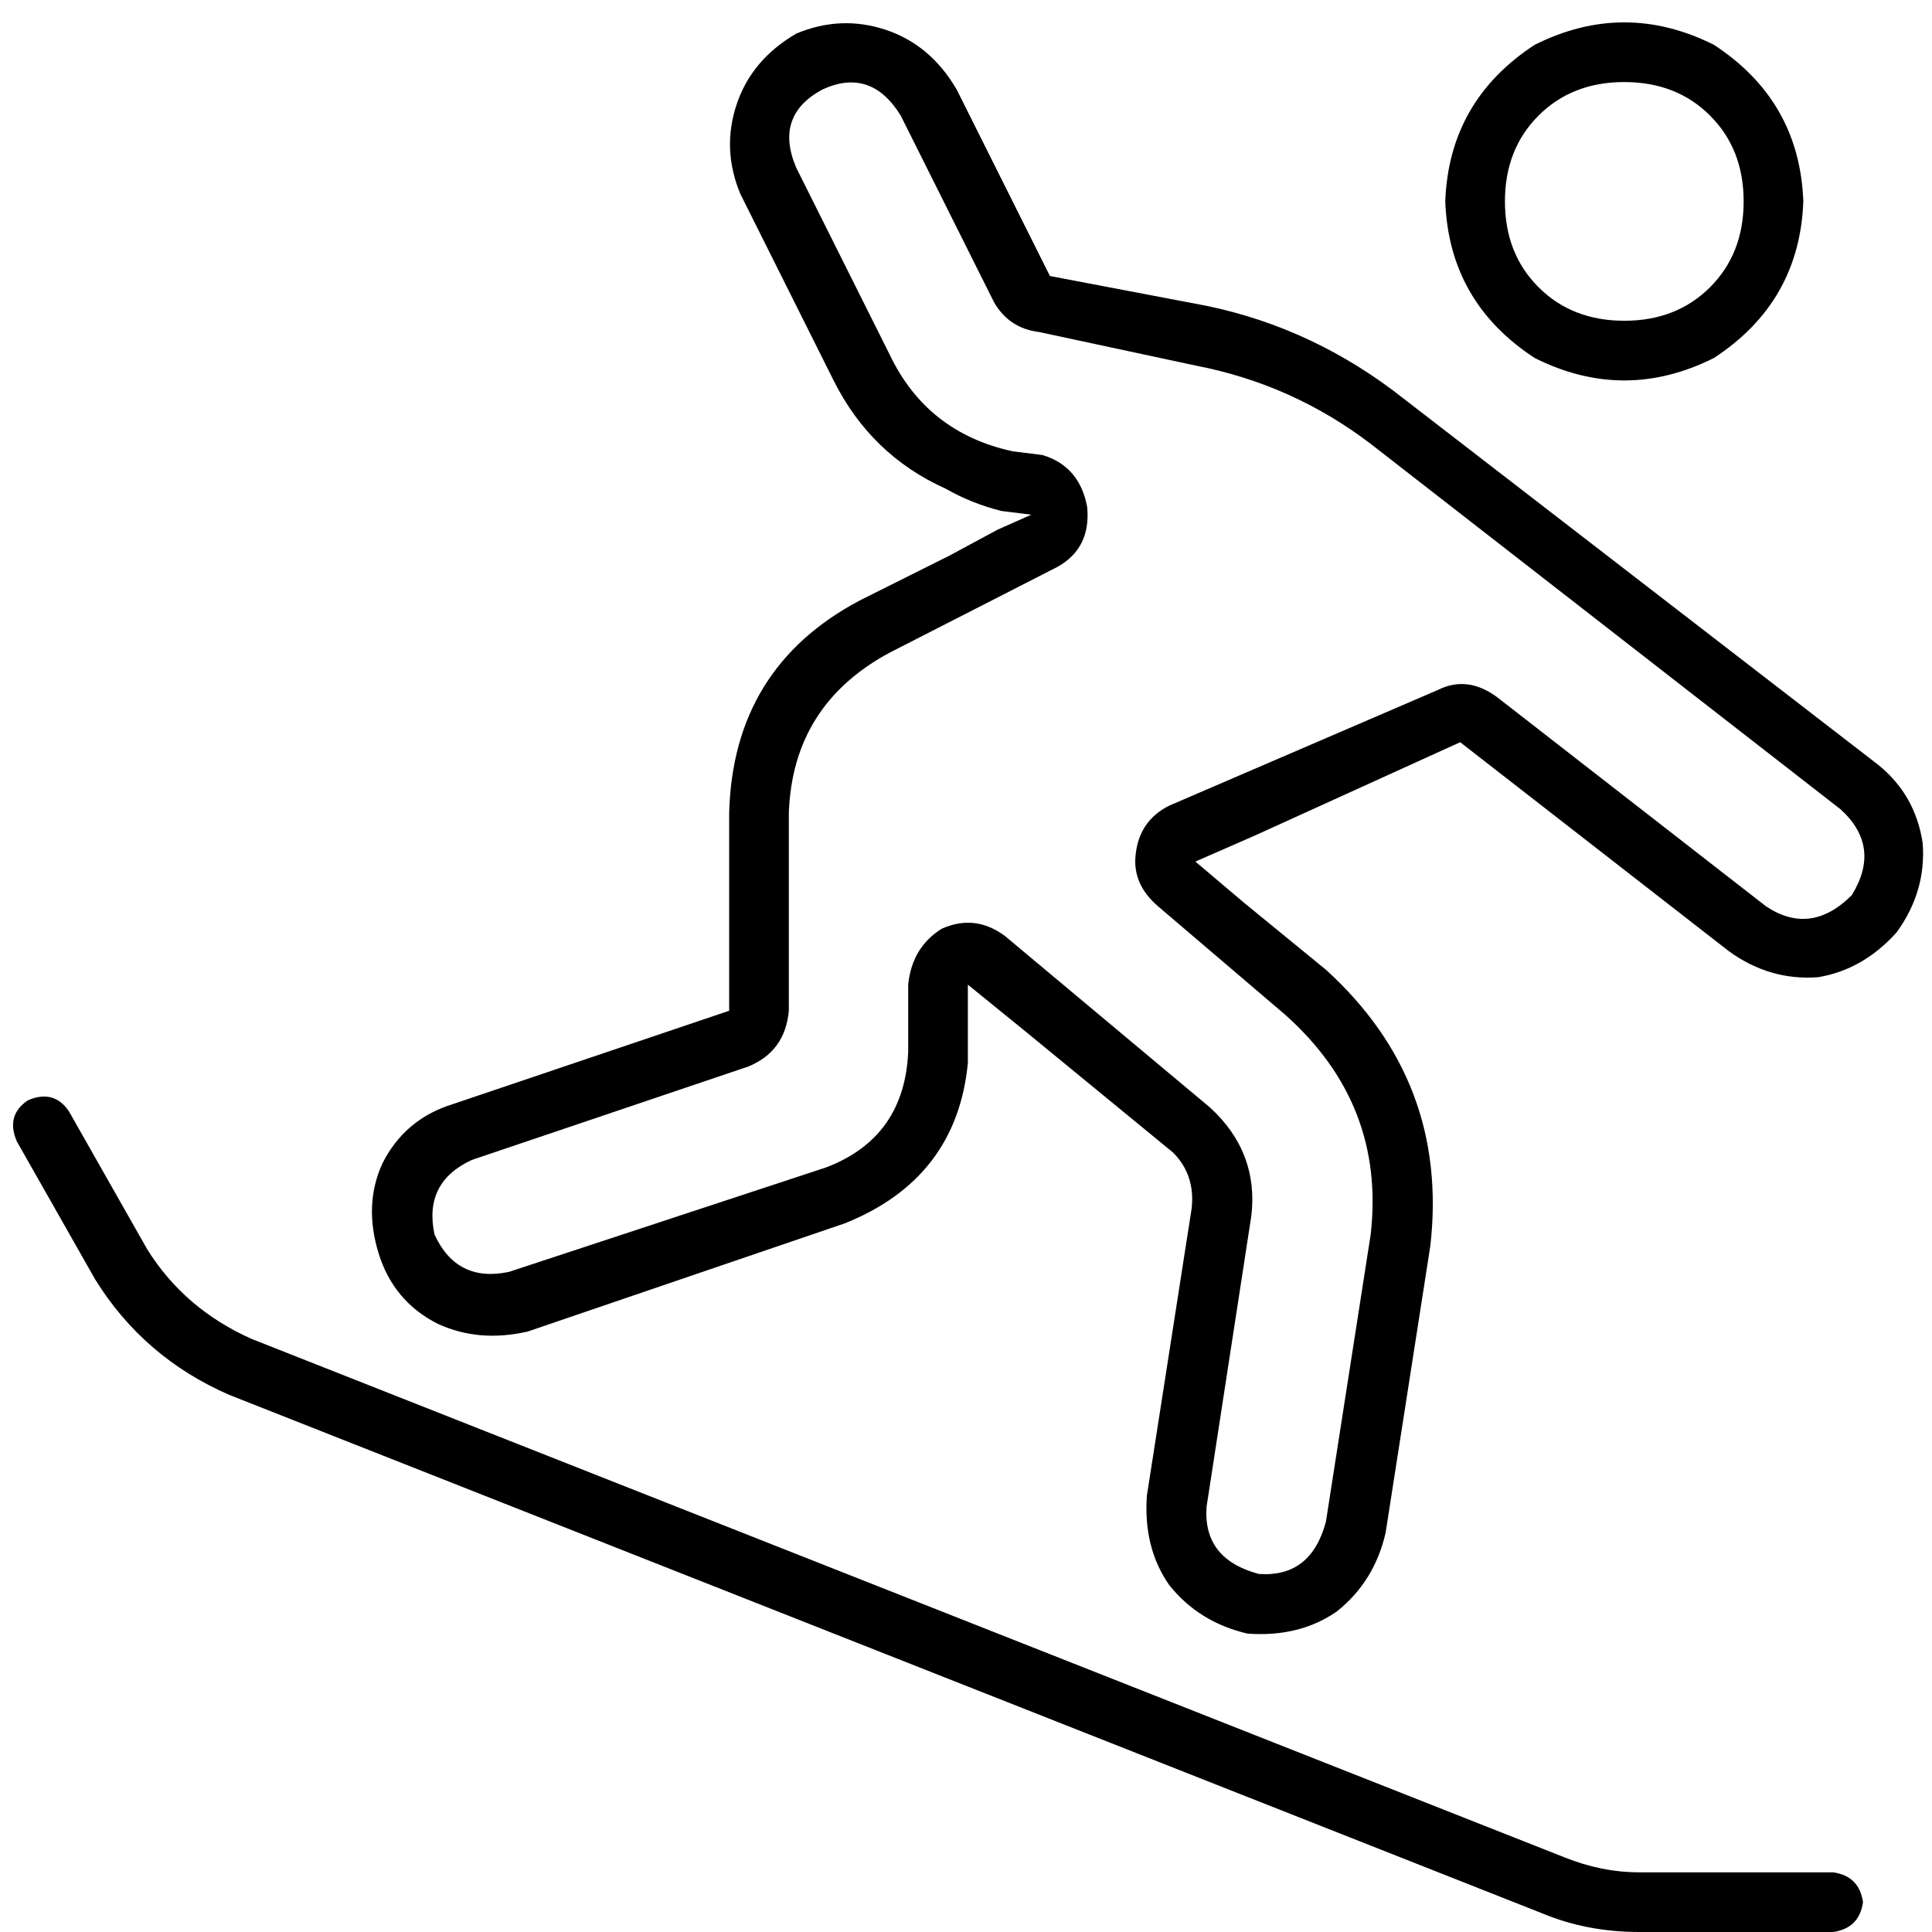 <svg xmlns="http://www.w3.org/2000/svg" viewBox="0 0 512 512">
  <path d="M 280.216 150.239 L 235.737 172.973 L 280.216 150.239 L 235.737 172.973 Q 210.039 186.811 209.05 215.475 L 209.05 267.861 L 209.05 267.861 Q 208.062 278.734 198.178 282.687 L 125.035 307.398 L 125.035 307.398 Q 112.185 313.328 115.151 327.166 Q 121.081 340.015 134.919 337.05 L 218.934 309.375 L 218.934 309.375 Q 239.691 301.467 240.68 278.734 L 240.68 260.942 L 240.68 260.942 Q 241.668 251.058 249.575 246.116 Q 258.471 242.162 266.378 248.093 L 320.741 293.56 L 320.741 293.56 Q 333.591 305.421 331.614 322.224 L 319.753 399.32 L 319.753 399.32 Q 318.764 413.158 333.591 417.112 Q 347.429 418.1 351.382 403.274 L 363.243 327.166 L 363.243 327.166 Q 367.197 292.571 340.51 268.849 L 306.903 240.185 L 306.903 240.185 Q 299.985 234.255 300.973 226.347 Q 301.961 217.452 309.869 213.498 L 381.035 182.857 L 381.035 182.857 Q 388.942 178.903 396.849 184.834 L 468.015 240.185 L 468.015 240.185 Q 479.876 248.093 490.749 237.22 Q 498.656 224.371 487.784 214.486 L 363.243 117.622 L 363.243 117.622 Q 342.486 101.807 316.788 96.865 L 275.274 87.969 L 275.274 87.969 Q 267.367 86.981 263.413 80.062 L 238.703 30.641 L 238.703 30.641 Q 230.795 17.792 217.946 23.722 Q 205.097 30.641 211.027 44.479 L 235.737 93.9 L 235.737 93.9 Q 245.622 114.656 268.355 119.598 L 276.263 120.587 L 276.263 120.587 Q 286.147 123.552 288.124 134.425 Q 289.112 145.297 280.216 150.239 L 280.216 150.239 Z M 386.965 196.695 L 332.602 221.405 L 386.965 196.695 L 332.602 221.405 L 316.788 228.324 L 316.788 228.324 L 329.637 239.197 L 329.637 239.197 L 351.382 256.988 L 351.382 256.988 Q 384 286.641 379.058 330.131 L 367.197 406.239 L 367.197 406.239 Q 364.232 419.089 354.347 426.996 Q 344.463 433.915 330.625 432.927 Q 317.776 429.961 309.869 420.077 Q 302.95 410.193 303.938 396.355 L 315.799 320.247 L 315.799 320.247 Q 316.788 311.351 310.857 305.421 L 272.309 273.792 L 272.309 273.792 L 256.494 260.942 L 256.494 260.942 L 256.494 279.722 L 256.494 279.722 Q 256.494 279.722 256.494 280.71 Q 256.494 280.71 256.494 281.699 Q 253.529 312.34 223.876 324.201 L 139.861 352.865 L 139.861 352.865 Q 127.012 355.83 116.139 350.888 Q 104.278 344.958 100.324 332.108 Q 96.371 319.259 101.313 308.386 Q 107.243 296.525 120.093 292.571 L 193.236 267.861 L 193.236 267.861 L 193.236 215.475 L 193.236 215.475 Q 194.224 176.927 227.83 159.135 L 251.552 147.274 L 251.552 147.274 L 264.402 140.355 L 264.402 140.355 L 273.297 136.402 L 273.297 136.402 L 265.39 135.413 L 265.39 135.413 Q 257.483 133.436 250.564 129.483 Q 230.795 120.587 220.911 100.819 L 196.201 51.398 L 196.201 51.398 Q 191.259 39.537 195.212 27.676 Q 199.166 15.815 211.027 8.896 Q 222.888 3.954 234.749 7.907 Q 246.61 11.861 253.529 23.722 L 278.239 73.143 L 278.239 73.143 L 319.753 81.05 L 319.753 81.05 Q 348.417 86.981 372.139 105.761 L 497.668 202.625 L 497.668 202.625 Q 507.552 210.533 509.529 223.382 Q 510.517 236.232 502.61 247.104 Q 493.714 256.988 481.853 258.965 Q 469.004 259.954 458.131 252.046 L 386.965 196.695 L 386.965 196.695 Z M 462.085 53.375 Q 462.085 39.537 453.189 30.641 L 453.189 30.641 L 453.189 30.641 Q 444.293 21.745 430.456 21.745 Q 416.618 21.745 407.722 30.641 Q 398.826 39.537 398.826 53.375 Q 398.826 67.212 407.722 76.108 Q 416.618 85.004 430.456 85.004 Q 444.293 85.004 453.189 76.108 Q 462.085 67.212 462.085 53.375 L 462.085 53.375 Z M 383.012 53.375 Q 384 26.687 406.734 11.861 Q 430.456 0 454.178 11.861 Q 476.911 26.687 477.9 53.375 Q 476.911 80.062 454.178 94.888 Q 430.456 106.749 406.734 94.888 Q 384 80.062 383.012 53.375 L 383.012 53.375 Z M 18.286 294.548 L 39.042 331.12 L 18.286 294.548 L 39.042 331.12 Q 48.927 346.934 66.718 354.842 L 414.641 492.232 L 414.641 492.232 Q 424.525 496.185 434.409 496.185 L 485.807 496.185 L 485.807 496.185 Q 492.726 497.174 493.714 504.093 Q 492.726 511.012 485.807 512 L 434.409 512 L 434.409 512 Q 420.571 512 408.71 507.058 L 60.788 369.668 L 60.788 369.668 Q 38.054 359.784 25.205 339.027 L 4.448 302.456 L 4.448 302.456 Q 1.483 295.537 7.413 291.583 Q 14.332 288.618 18.286 294.548 L 18.286 294.548 Z" />
</svg>